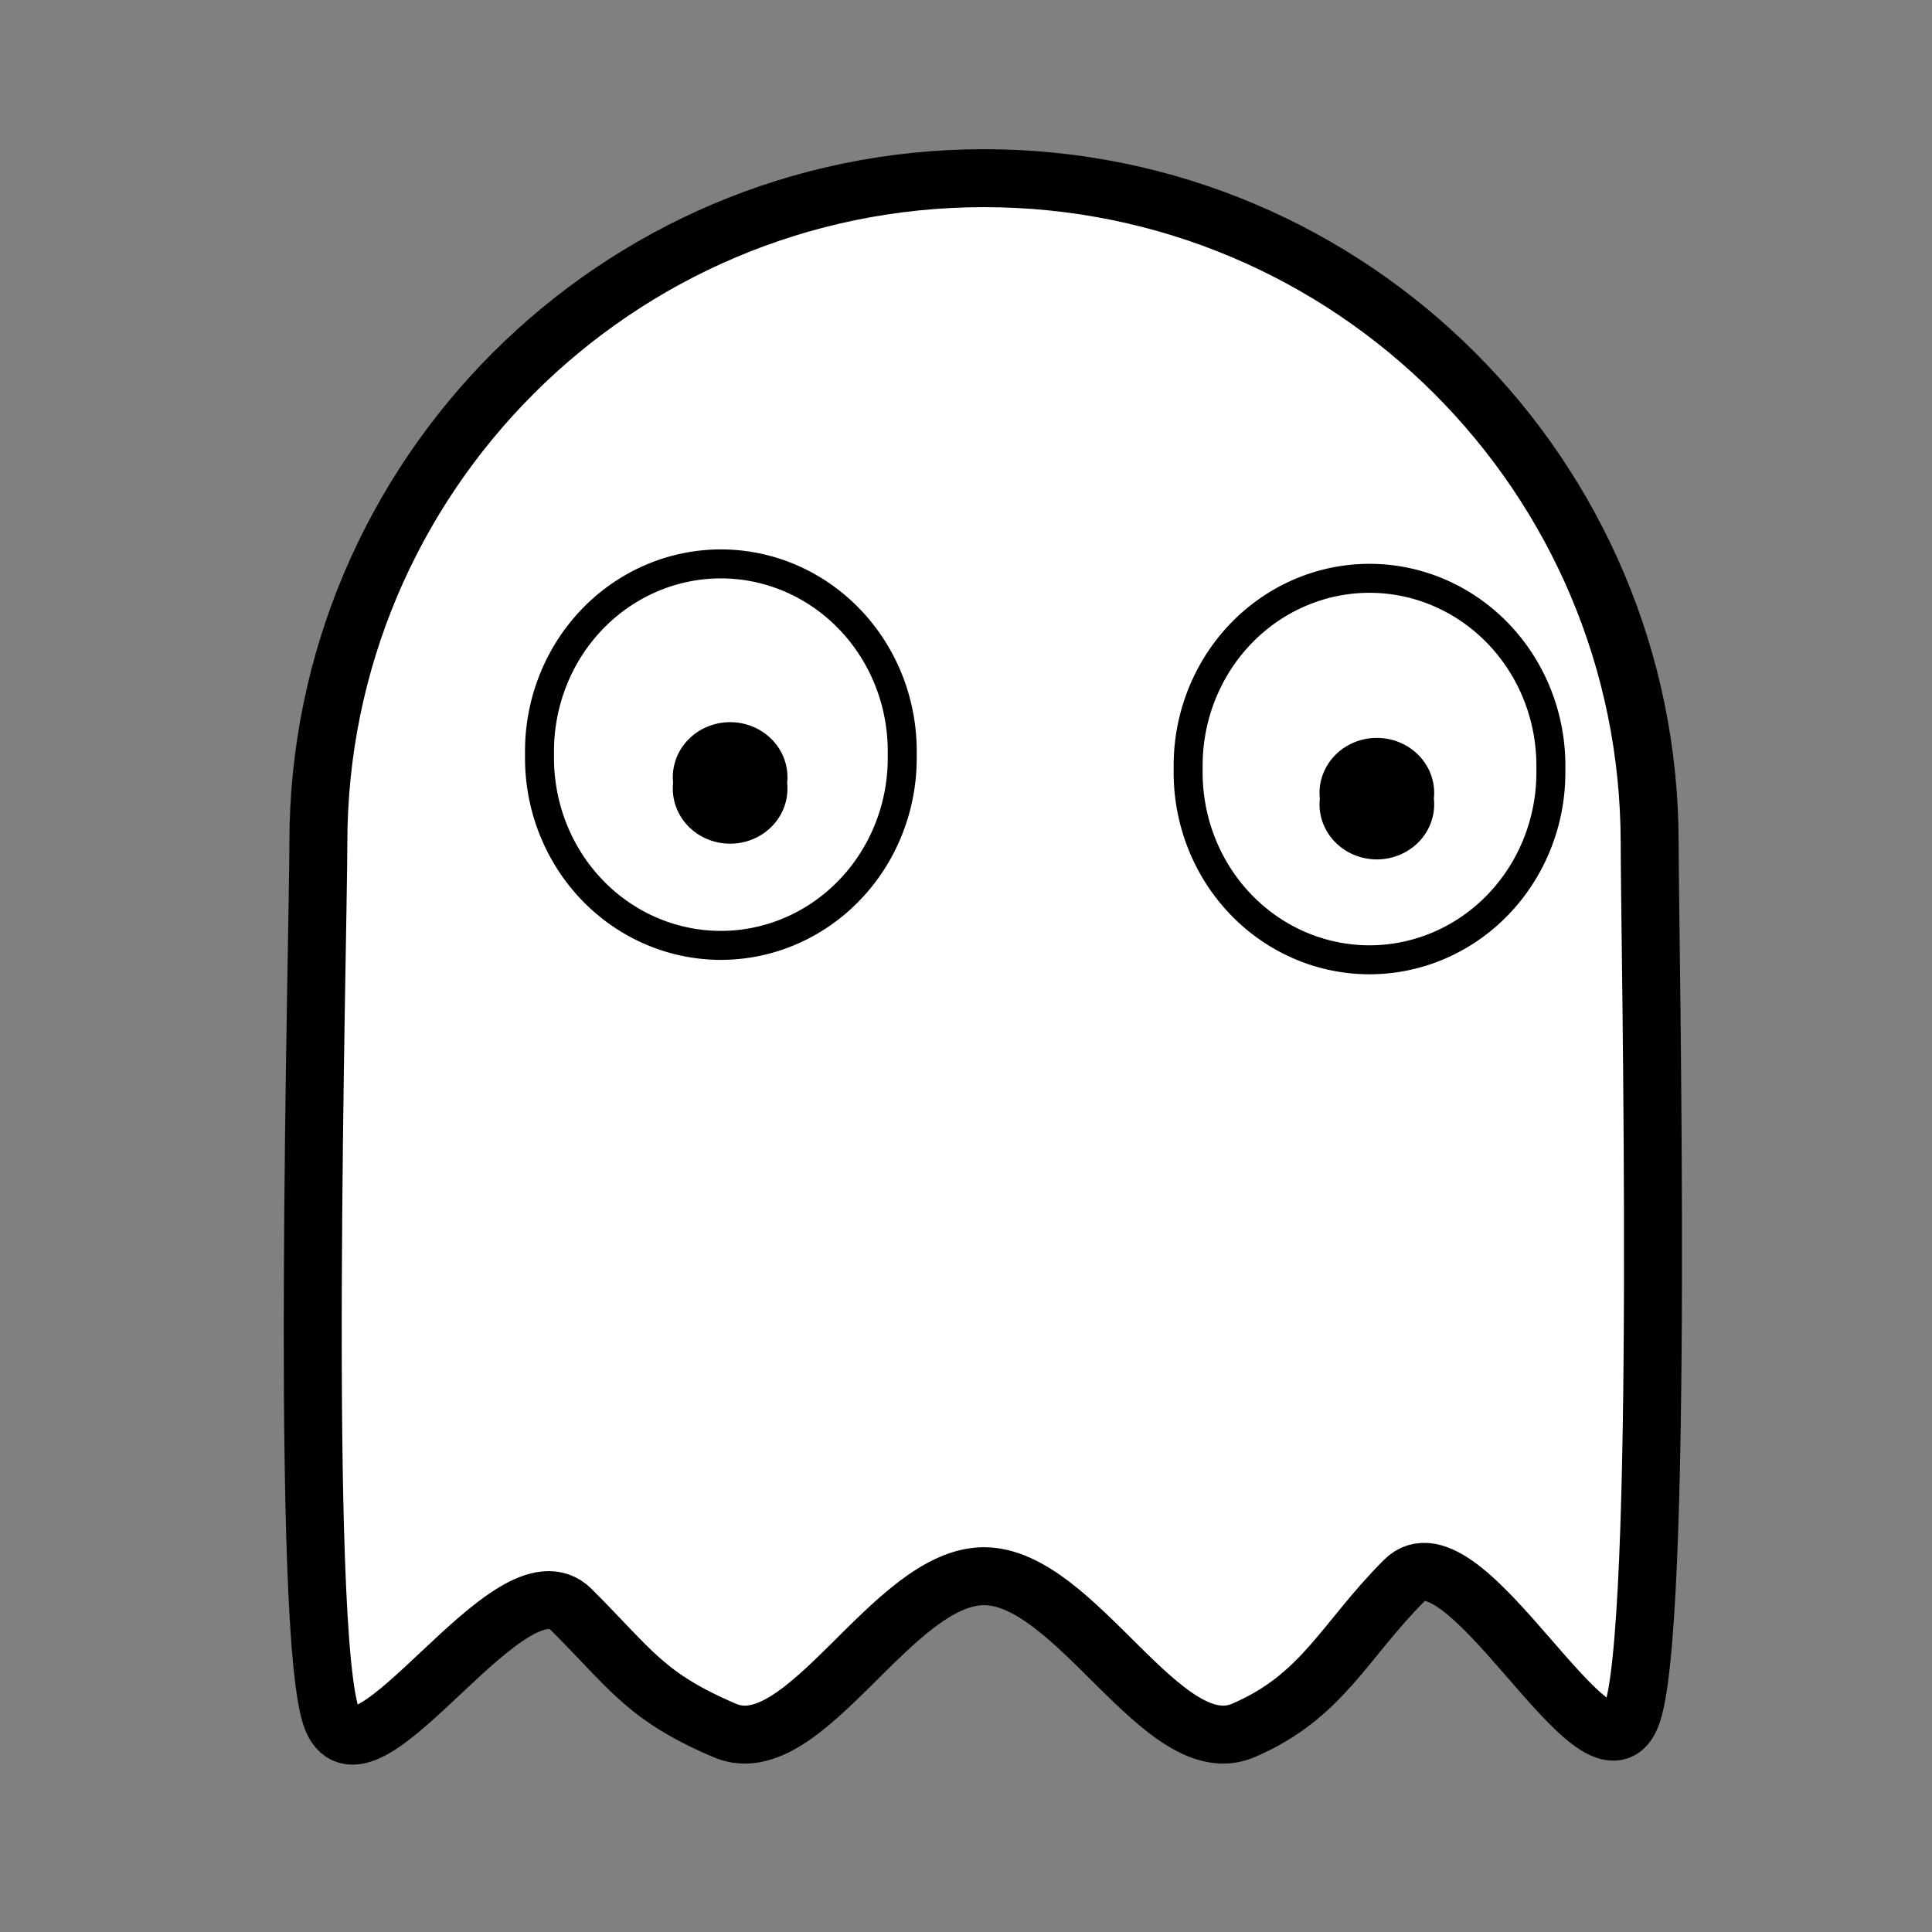 <?xml version="1.0" encoding="UTF-8" standalone="no"?>
<!-- Created with Inkscape (http://www.inkscape.org/) -->

<svg
   xmlns:dc="http://purl.org/dc/elements/1.1/"
   xmlns:cc="http://creativecommons.org/ns#"
   xmlns:rdf="http://www.w3.org/1999/02/22-rdf-syntax-ns#"
   xmlns:svg="http://www.w3.org/2000/svg"
   xmlns="http://www.w3.org/2000/svg"
   xmlns:sodipodi="http://sodipodi.sourceforge.net/DTD/sodipodi-0.dtd"
   xmlns:inkscape="http://www.inkscape.org/namespaces/inkscape"
   id="svg11302"
   viewBox="0 0 100 100"
   version="1.0"
   inkscape:version="0.91 r13725"
   sodipodi:docname="ghost.svg"
   width="100"
   height="100">
   <rect x="0" y="0" width="100" height="100" fill="#808080" stroke="none"/>
   <sodipodi:namedview
      pagecolor="#ffffff"
      bordercolor="#666666"
      borderopacity="1"
      objecttolerance="10"
      gridtolerance="10"
      guidetolerance="10"
      inkscape:pageopacity="0"
      inkscape:pageshadow="2"
      inkscape:window-width="1366"
      inkscape:window-height="706"
      id="namedview3353"
      showgrid="false"
      inkscape:zoom="3.0330724"
      inkscape:cx="72.985001"
      inkscape:cy="71.194716"
      inkscape:window-x="-8"
      inkscape:window-y="-8"
      inkscape:window-maximized="1"
      inkscape:current-layer="svg11302" />
   <defs
      id="defs11304">
      <filter
         id="filter11999"
         y="-0.171"
         width="1.38"
         x="-0.19"
         height="1.342">
         <feGaussianBlur
            id="feGaussianBlur12001"
            stdDeviation="9.812"
            inkscape:collect="always" />
      </filter>
   </defs>
   <path
      inkscape:connector-curvature="0"
      d="m 85.386,43.649 c 0,4.763 0.78,41.139 -0.975,45.233 -1.755,4.122 -8.634,-10.194 -11.726,-7.075 -3.12,3.12 -4.234,6.016 -8.356,7.771 -4.122,1.727 -8.634,-7.994 -13.397,-7.994 -4.763,0 -9.275,9.721 -13.397,7.994 -4.122,-1.755 -4.846,-3.147 -7.966,-6.267 -3.12,-3.12 -10.612,9.832 -12.367,5.71 -1.727,-4.122 -0.724,-40.61 -0.724,-45.373 0,-18.996 15.431,-34.426 34.454,-34.426 19.024,0 34.454,15.431 34.454,34.426 z"
      style="fill:#ffffff;stroke:#000000;stroke-width:3"
      id="path18423" />
   <path
      inkscape:connector-curvature="0"
      d="m 46.699,39.06 a 9.388,9.699 0 1 1 -18.773,0 9.388,9.699 0 1 1 18.773,0 z"
      style="fill:#ffffff;stroke:#000000;stroke-width:1.5"
      id="path18427" />
   <path
      inkscape:connector-curvature="0"
      d="m 80.272,39.806 a 9.388,9.699 0 1 1 -18.773,0 9.388,9.699 0 1 1 18.773,0 z"
      style="fill:#ffffff;stroke:#000000;stroke-width:1.5"
      id="path18429" />
   <path
      inkscape:connector-curvature="0"
      d="m 40.743,40.524 a 2.967,2.849 0 1 1 -5.902,0 2.967,2.849 0 1 1 5.902,0 z"
      style="fill:#000000"
      id="path18431" />
   <path
      inkscape:connector-curvature="0"
      d="m 74.217,41.338 a 2.967,2.849 0 1 1 -5.902,0 2.967,2.849 0 1 1 5.902,0 z"
      style="fill:#000000"
      id="path18431-8" />
</svg>